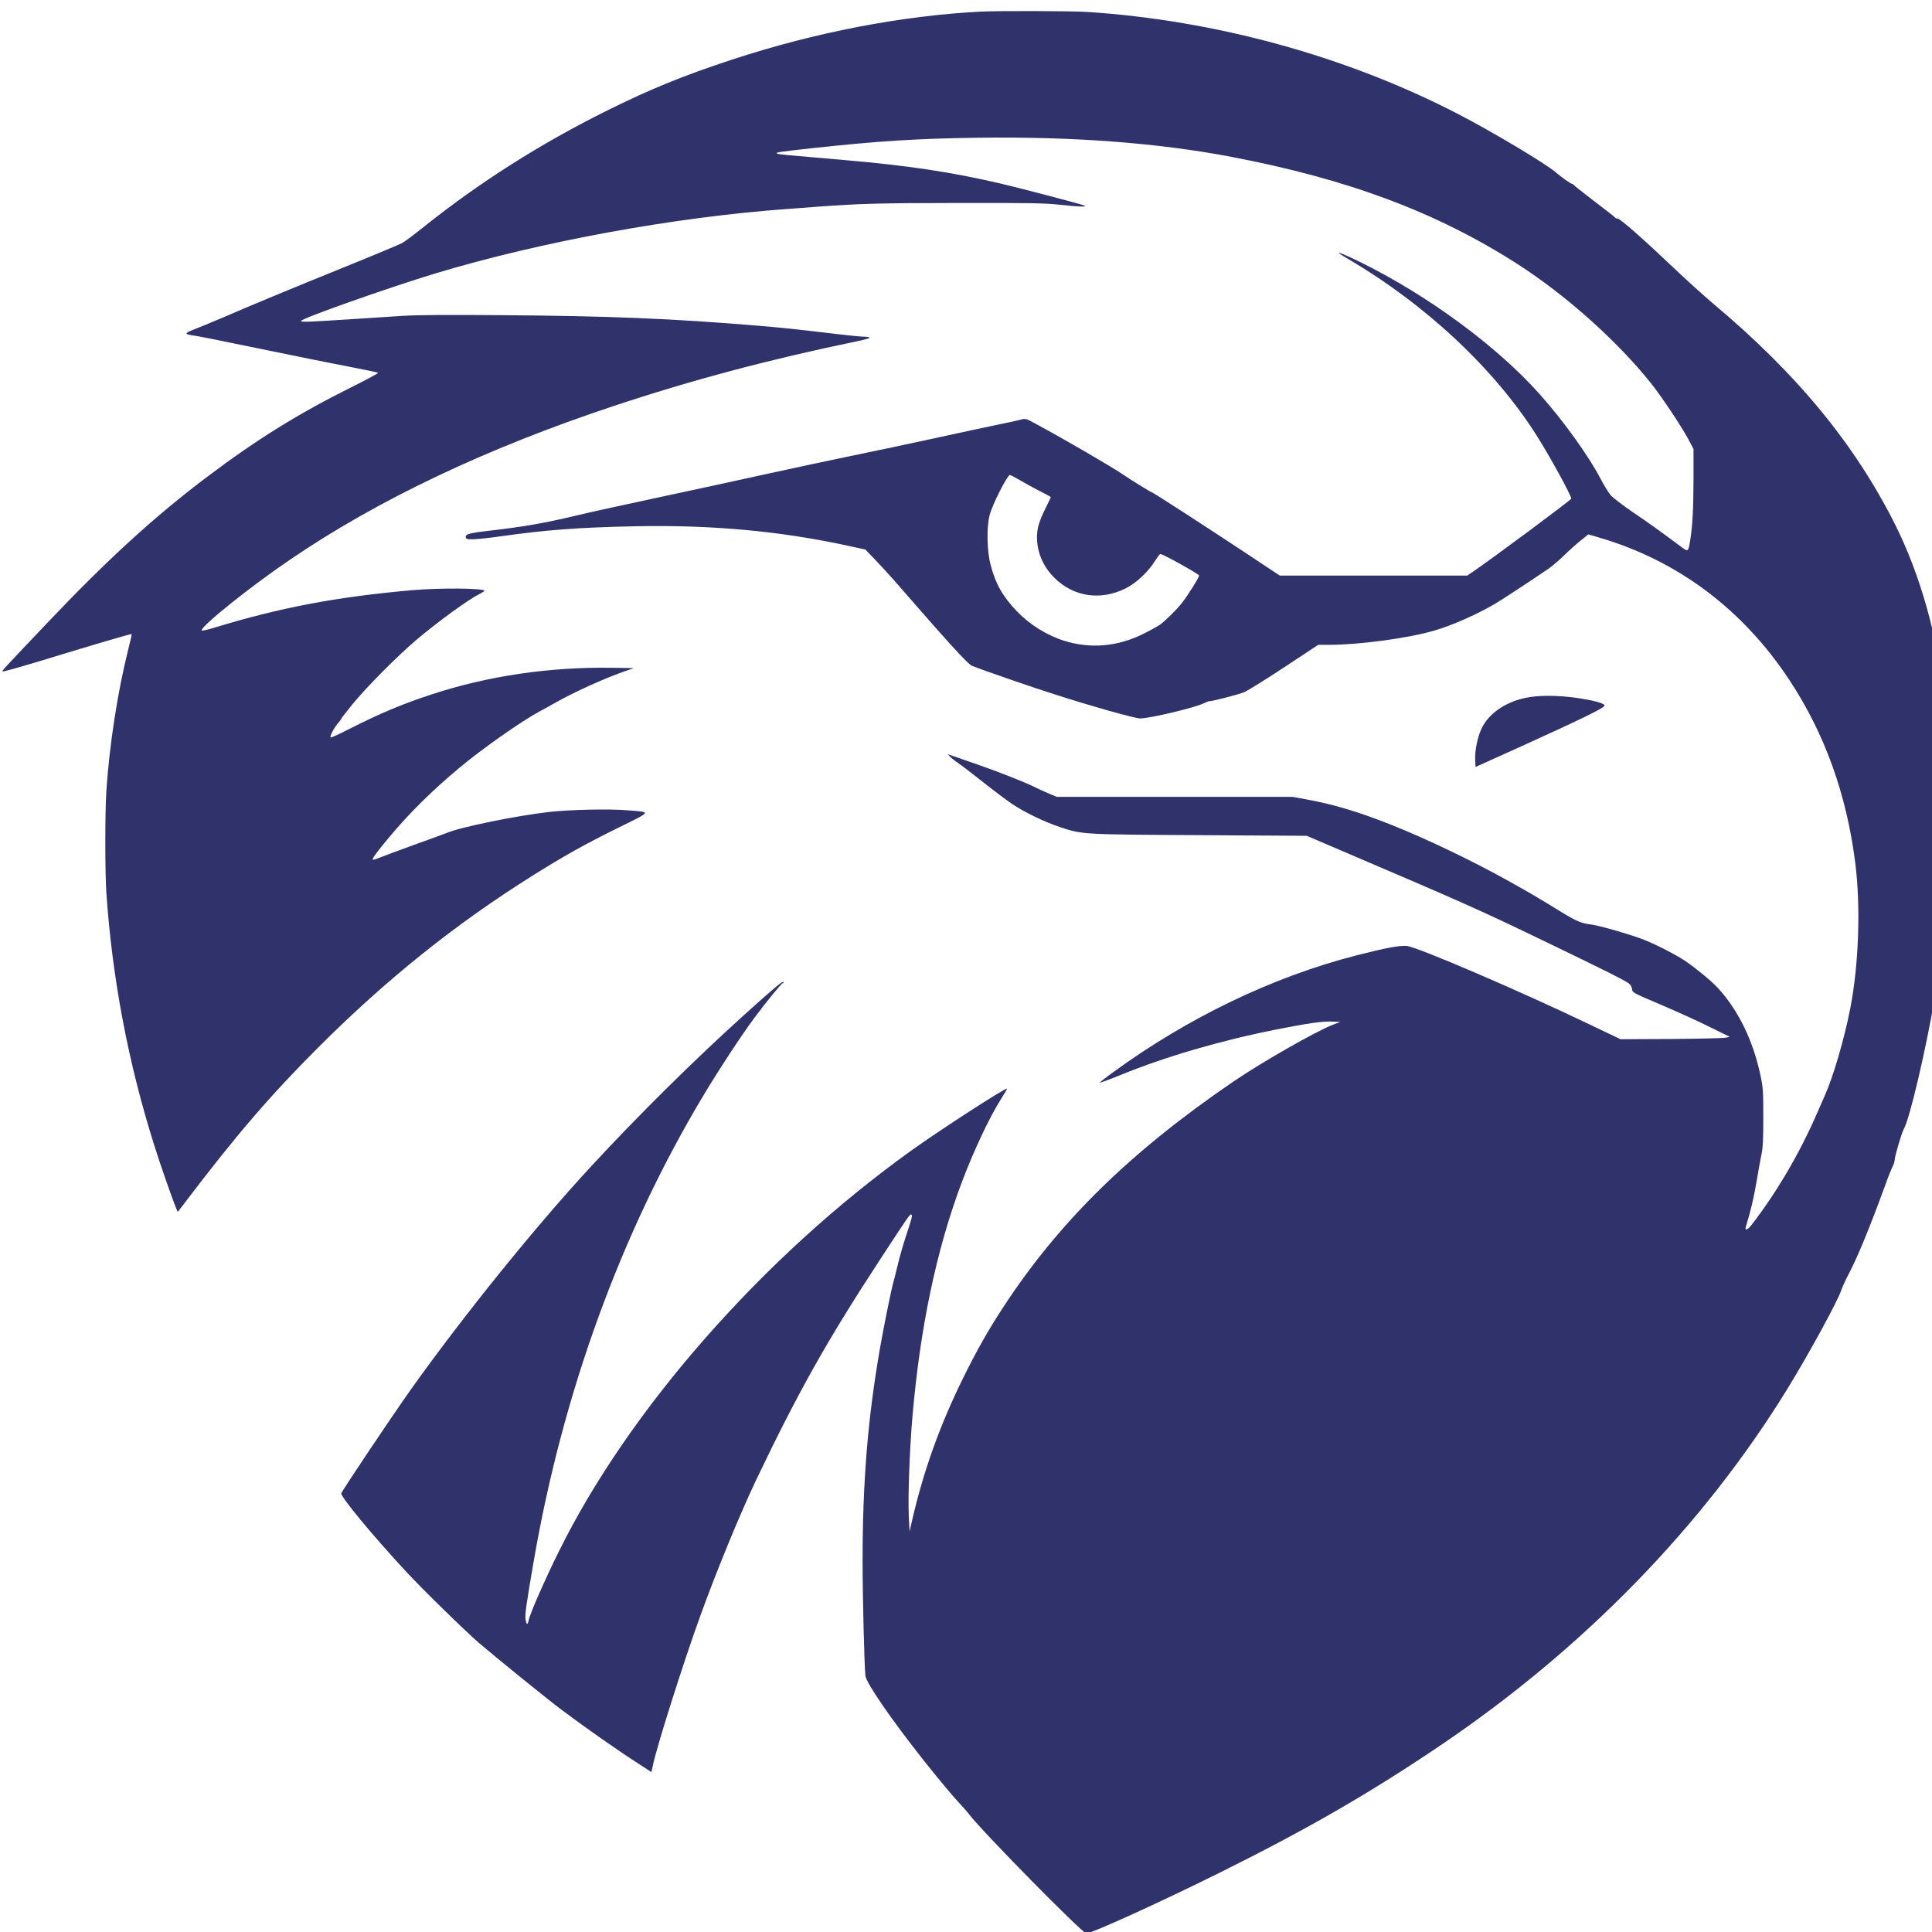 <?xml version="1.0" encoding="utf-8"?>
<svg xmlns="http://www.w3.org/2000/svg" viewBox="0 0 500 500">
  <g transform="matrix(0.028, 0, 0, -0.028, 0.639, 506.802)" fill="#000000" stroke="none" style="">
    <path d="M9045 17993 c-736 -38 -1539 -193 -2305 -445 -450 -148 -751 -271 -1150 -469 -617 -306 -1179 -663 -1700 -1079 -85 -68 -173 -134 -195 -146 -22 -12 -258 -111 -525 -219 -511 -207 -834 -341 -1140 -473 -102 -43 -218 -91 -257 -106 -99 -38 -97 -45 17 -61 25 -3 250 -48 500 -100 396 -82 830 -169 1094 -220 43 -9 83 -18 88 -21 5 -3 -107 -63 -249 -134 -486 -242 -864 -476 -1323 -821 -492 -370 -933 -773 -1498 -1369 -430 -454 -407 -428 -399 -436 3 -3 140 35 304 84 597 182 883 266 887 261 2 -2 -12 -65 -31 -139 -99 -395 -175 -886 -203 -1315 -13 -197 -12 -751 0 -935 55 -796 201 -1566 440 -2327 53 -171 168 -501 206 -592 l14 -33 75 98 c468 616 782 981 1225 1424 627 627 1263 1137 1980 1587 284 178 477 287 783 438 327 162 319 147 90 166 -167 14 -530 6 -723 -16 -304 -35 -818 -140 -939 -192 -20 -8 -154 -57 -299 -109 -144 -52 -290 -106 -323 -120 -34 -14 -64 -23 -67 -20 -8 8 41 75 155 211 180 216 397 431 648 640 207 173 572 430 740 520 38 20 103 56 145 80 173 98 440 219 631 287 l94 33 -195 3 c-583 9 -1153 -75 -1676 -247 -272 -89 -475 -175 -755 -317 -93 -48 -173 -84 -176 -80 -10 10 31 88 66 129 17 19 31 38 31 42 0 4 48 66 107 138 128 157 411 442 590 594 198 167 475 369 580 422 23 11 44 25 47 29 16 26 -408 30 -669 7 -698 -62 -1218 -160 -1832 -348 -64 -19 -113 -30 -113 -24 0 44 460 412 825 659 810 551 1810 1025 2980 1414 728 242 1442 432 2255 600 136 28 148 41 42 43 -23 1 -136 12 -250 26 -387 46 -477 55 -712 75 -795 66 -1381 90 -2365 97 -497 4 -787 2 -910 -6 -99 -7 -328 -21 -510 -33 -375 -24 -428 -26 -435 -15 -12 19 806 308 1245 441 976 294 2211 520 3255 595 80 6 206 15 280 21 384 28 547 33 1280 34 684 1 806 -1 949 -16 184 -20 255 -22 231 -8 -19 11 -588 160 -780 205 -462 107 -854 165 -1430 215 -552 47 -616 53 -629 60 -21 11 9 16 319 50 618 67 967 89 1530 97 880 12 1670 -47 2350 -177 1080 -206 1899 -513 2644 -991 449 -289 917 -707 1233 -1101 97 -122 289 -410 347 -521 l46 -87 0 -283 c-1 -278 -9 -424 -31 -563 -16 -101 -20 -104 -68 -69 -204 152 -319 235 -463 332 -98 67 -184 133 -206 159 -20 25 -61 91 -90 147 -112 215 -346 540 -564 784 -396 445 -1039 917 -1663 1223 -205 100 -253 111 -105 25 714 -419 1349 -1013 1738 -1627 125 -197 322 -556 322 -587 0 -11 -709 -538 -893 -664 l-68 -47 -866 0 -867 0 -345 229 c-394 260 -829 541 -838 541 -8 0 -194 115 -253 156 -106 73 -555 335 -829 482 -83 45 -85 45 -130 33 -25 -7 -122 -28 -216 -47 -93 -19 -353 -75 -577 -124 -224 -49 -564 -121 -755 -160 -191 -39 -541 -114 -778 -166 -236 -52 -691 -151 -1010 -219 -319 -68 -656 -142 -750 -165 -309 -74 -502 -108 -824 -145 -184 -21 -223 -32 -219 -59 3 -19 9 -21 73 -20 39 1 151 13 250 27 414 59 719 82 1245 93 692 14 1325 -43 1941 -175 l184 -40 90 -93 c49 -52 123 -132 164 -178 526 -605 694 -789 734 -805 87 -35 560 -199 772 -266 337 -108 732 -219 780 -219 92 0 511 100 591 141 21 10 45 19 54 19 31 0 261 60 318 83 32 14 199 117 371 231 l312 206 97 0 c283 0 735 61 977 132 157 45 386 146 550 241 59 34 298 190 504 330 31 21 94 75 141 120 47 46 117 109 156 140 l72 58 108 -32 c720 -212 1320 -662 1750 -1314 326 -493 529 -1057 609 -1690 51 -403 33 -938 -46 -1345 -55 -282 -156 -627 -235 -805 -12 -27 -48 -108 -79 -180 -163 -370 -367 -716 -598 -1016 -35 -46 -65 -57 -54 -20 46 149 73 266 98 410 16 97 37 212 46 256 14 64 18 134 18 345 0 240 -2 276 -24 380 -67 327 -206 613 -398 821 -61 65 -196 176 -299 247 -83 56 -270 152 -379 195 -118 47 -416 133 -491 142 -91 11 -136 30 -278 117 -226 139 -276 168 -476 280 -344 192 -767 395 -1095 525 -305 121 -529 188 -785 235 l-125 23 -1090 0 -1090 0 -70 29 c-38 16 -100 44 -136 62 -90 45 -331 140 -524 207 -88 31 -187 65 -219 76 l-59 21 19 -21 c10 -12 44 -39 75 -60 31 -21 137 -102 235 -180 99 -78 220 -169 269 -202 116 -77 302 -166 438 -211 207 -69 201 -69 1297 -75 l985 -6 395 -169 c1054 -450 1225 -526 1845 -826 517 -249 703 -343 738 -370 16 -13 27 -33 29 -52 3 -32 5 -33 268 -145 146 -62 348 -154 450 -205 l185 -91 -45 -9 c-25 -4 -252 -9 -505 -11 l-460 -2 -295 141 c-647 310 -1584 712 -1680 721 -66 6 -195 -18 -465 -87 -774 -199 -1557 -575 -2253 -1083 -68 -49 -121 -91 -119 -94 3 -2 90 30 193 72 415 169 917 316 1434 419 294 58 429 78 520 74 l75 -3 -70 -27 c-166 -66 -653 -344 -920 -526 -954 -651 -1610 -1295 -2127 -2087 -138 -211 -242 -395 -368 -650 -216 -439 -366 -856 -473 -1320 l-23 -100 -7 142 c-8 178 7 606 33 911 71 833 224 1559 460 2183 111 292 251 589 358 759 33 52 59 96 57 98 -11 12 -622 -383 -886 -573 -684 -491 -1332 -1082 -1909 -1740 -560 -638 -1026 -1316 -1340 -1950 -135 -271 -278 -597 -287 -653 -8 -45 -21 -40 -28 11 -7 44 6 136 76 542 269 1555 807 3031 1566 4297 146 244 351 556 471 718 109 147 248 317 264 323 7 2 10 7 7 11 -10 10 -80 -49 -363 -304 -454 -409 -977 -926 -1402 -1386 -522 -563 -1183 -1381 -1674 -2069 -172 -242 -641 -942 -648 -967 -8 -31 283 -383 597 -722 153 -165 537 -541 676 -662 142 -122 624 -513 760 -615 232 -174 518 -375 732 -512 l101 -66 17 77 c43 192 282 946 435 1367 152 421 369 947 518 1260 388 811 652 1282 1138 2025 263 403 283 432 294 425 13 -8 8 -28 -51 -205 -26 -80 -59 -197 -74 -260 -15 -63 -33 -135 -40 -160 -19 -64 -88 -404 -124 -610 -113 -650 -161 -1232 -161 -1970 0 -330 16 -966 26 -1059 9 -69 244 -410 542 -786 159 -199 267 -328 339 -405 28 -30 62 -68 74 -85 122 -161 1051 -1105 1087 -1105 49 0 684 289 1222 556 816 405 1384 732 2045 1178 1329 897 2438 2036 3217 3306 197 321 461 805 492 901 10 30 42 100 72 157 84 160 194 429 341 831 24 68 53 140 64 160 10 20 19 48 19 63 0 32 65 251 86 288 53 95 197 706 283 1201 87 494 141 1151 141 1699 0 281 -26 822 -50 1055 -62 588 -224 1164 -457 1628 -373 743 -907 1392 -1679 2039 -83 70 -250 221 -370 335 -270 257 -492 453 -515 453 -10 0 -21 4 -24 10 -3 5 -90 73 -193 151 -103 79 -188 146 -190 151 -2 4 -8 8 -13 8 -11 0 -102 64 -149 105 -94 82 -585 375 -905 541 -1034 535 -2244 867 -3430 944 -142 9 -823 11 -980 3z m362 -4333 c47 -28 130 -73 184 -101 54 -27 99 -51 99 -54 0 -3 -25 -54 -55 -114 -35 -72 -58 -132 -66 -176 -28 -163 28 -330 152 -454 178 -177 426 -215 659 -100 99 49 212 155 274 257 22 34 43 62 48 62 23 0 357 -186 358 -199 0 -19 -102 -182 -160 -256 -51 -63 -141 -153 -200 -198 -20 -14 -86 -51 -148 -82 -242 -122 -493 -144 -737 -68 -163 51 -321 150 -440 274 -131 138 -196 251 -242 429 -34 127 -38 345 -9 459 24 95 164 371 188 371 5 0 48 -23 95 -50z" style="fill: rgb(48, 51, 107);"/>
    <path d="M14077 11650 c-188 -40 -341 -146 -405 -282 -38 -79 -64 -204 -60 -291 l3 -66 430 194 c558 253 766 355 763 374 -4 22 -103 48 -263 71 -176 25 -349 25 -468 0z" style="fill: rgb(48, 51, 107);"/>
  </g>
</svg>